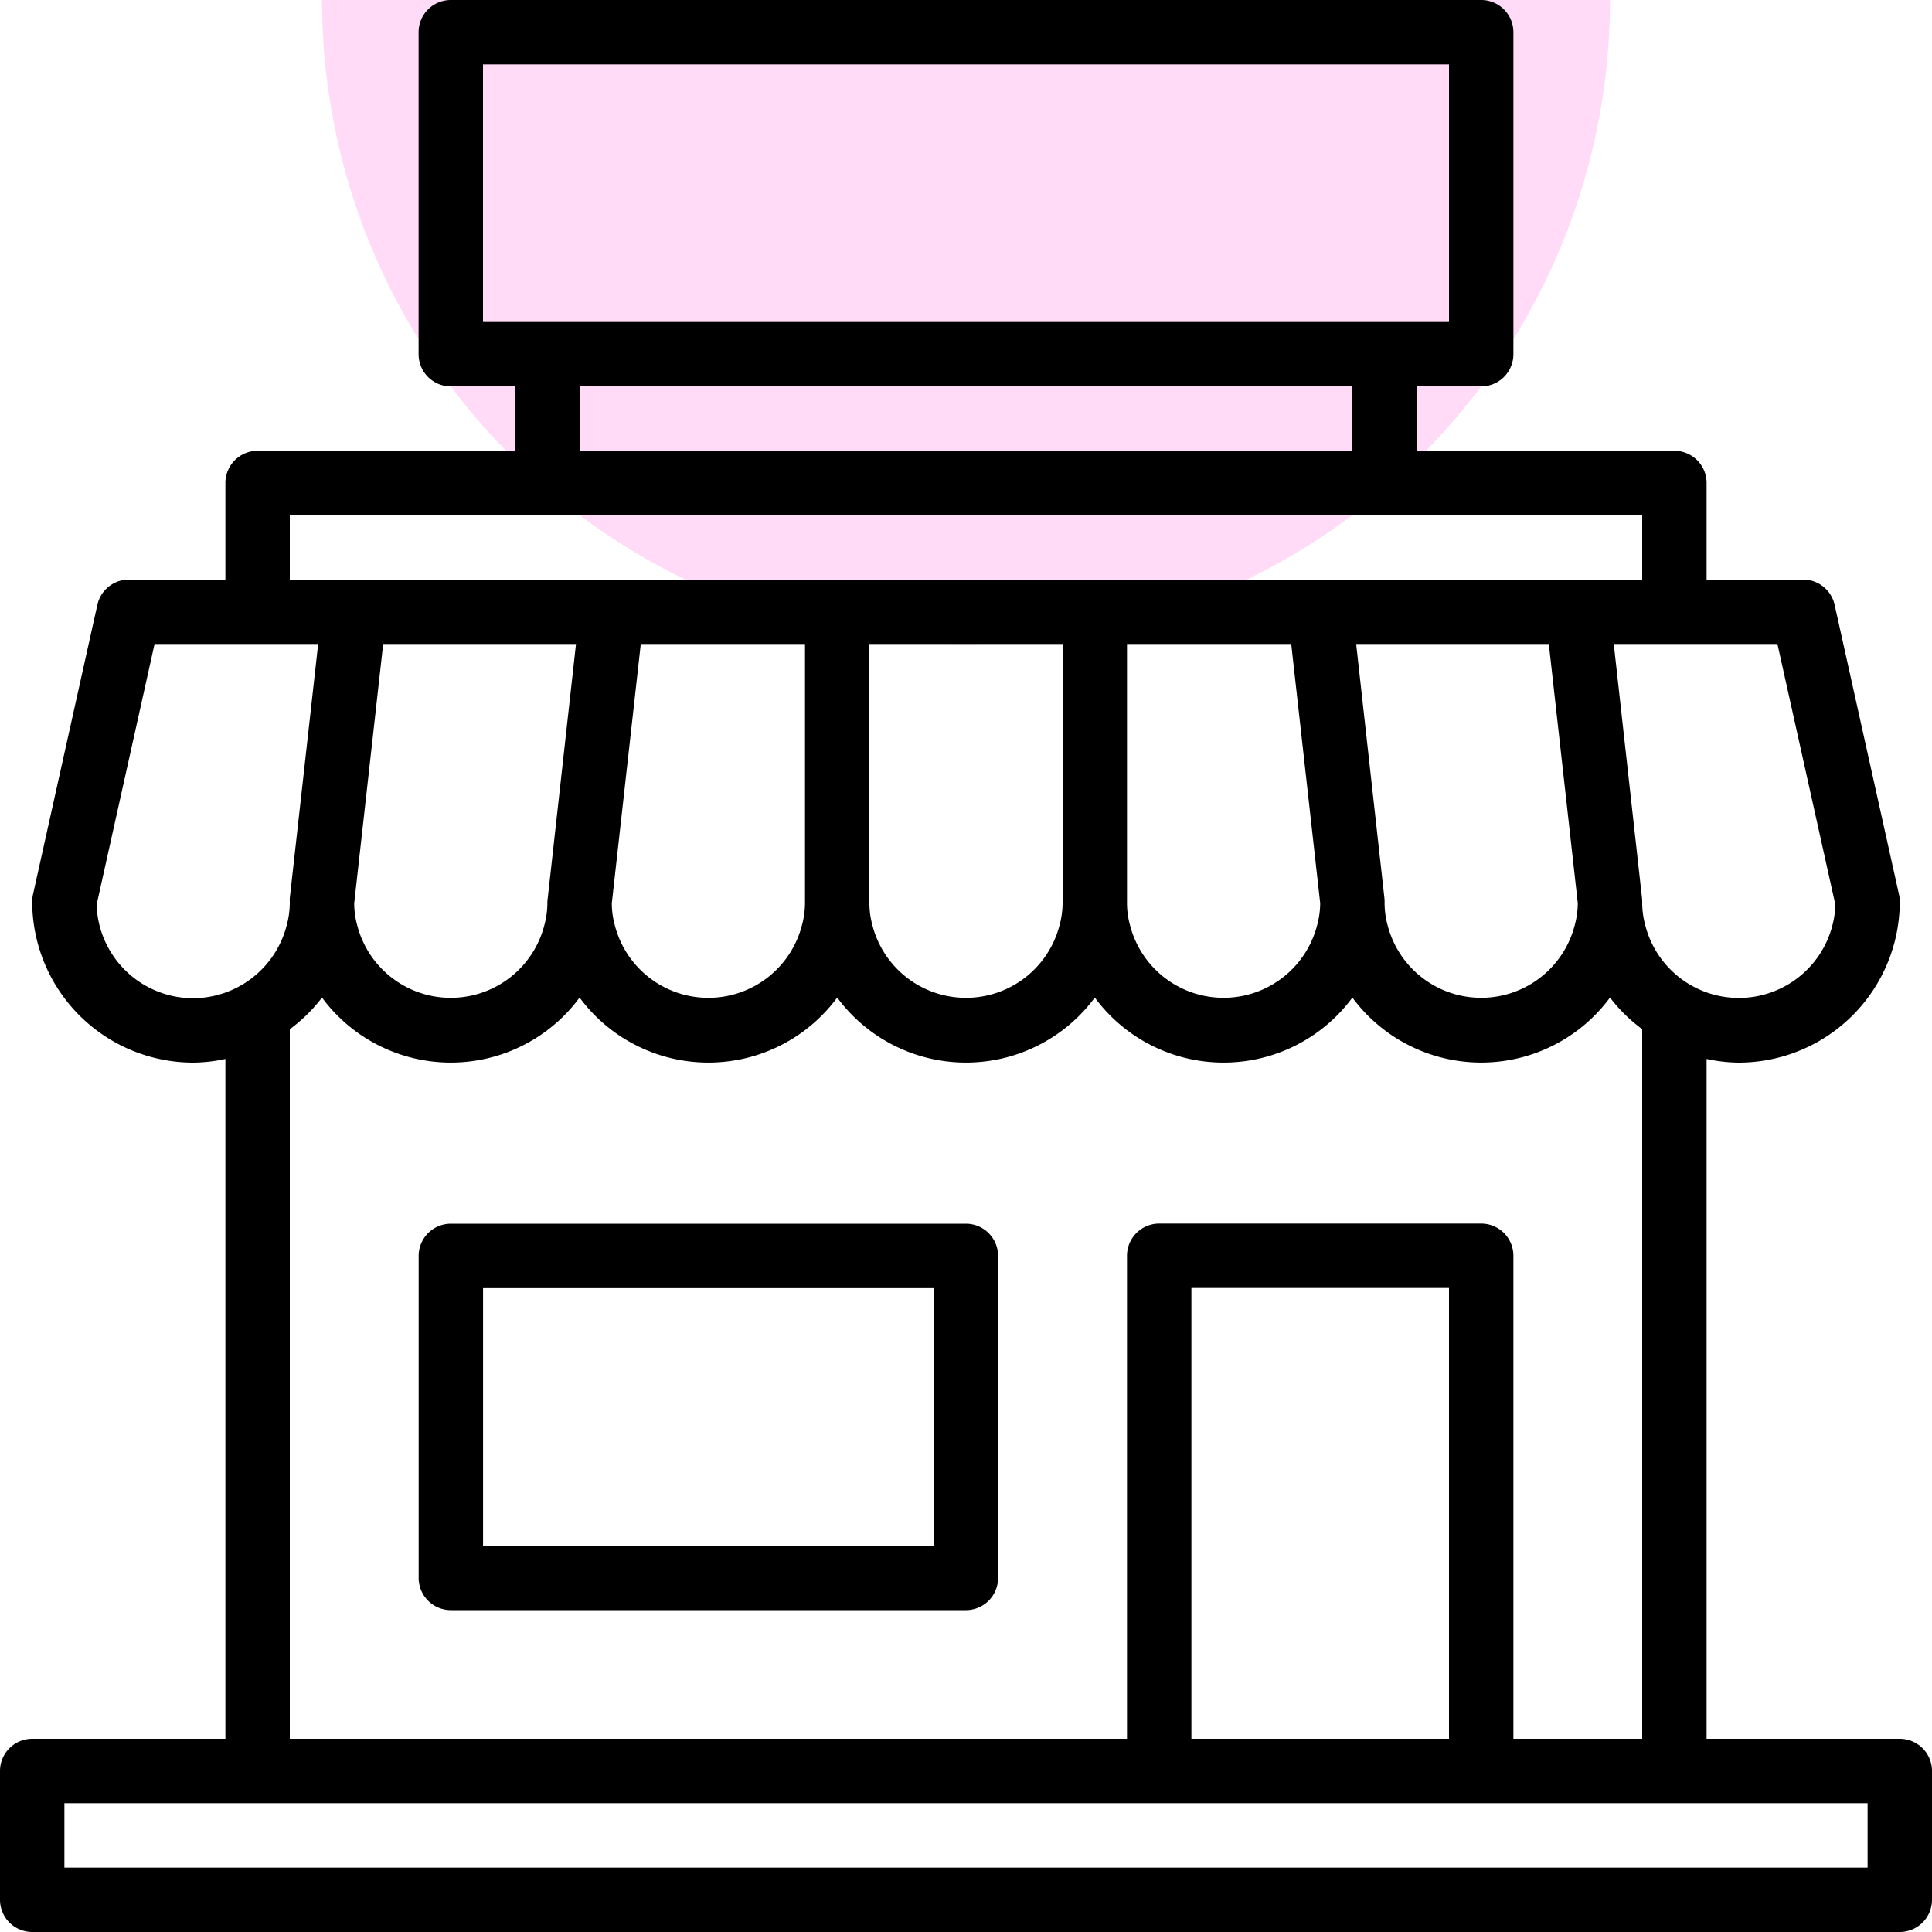 <svg xmlns="http://www.w3.org/2000/svg" xmlns:xlink="http://www.w3.org/1999/xlink" width="60" height="60" viewBox="0 0 60 60">
  <defs>
    <style>
      .cls-1 {
        fill: #fff;
        stroke: #707070;
      }

      .cls-2 {
        clip-path: url(#clip-path);
      }

      .cls-3 {
        fill: #ffdbf8;
      }
    </style>
    <clipPath id="clip-path">
      <rect id="Rectangle_297" data-name="Rectangle 297" class="cls-1" width="20" height="40"/>
    </clipPath>
  </defs>
  <g id="Group_891" data-name="Group 891" transform="translate(-5230 -2842)">
    <g id="Mask_Group_15" data-name="Mask Group 15" class="cls-2" transform="translate(5240 2862) rotate(-90)">
      <circle id="Ellipse_146" data-name="Ellipse 146" class="cls-3" cx="20" cy="20" r="20" transform="translate(40 40) rotate(180)"/>
    </g>
    <g id="shop" transform="translate(5230 2842)">
      <g id="Group_893" data-name="Group 893">
        <g id="Group_892" data-name="Group 892">
          <path id="Path_22675" data-name="Path 22675" d="M59,54H53V32.886A4.875,4.875,0,0,0,54,33a5.006,5.006,0,0,0,5-5,.99.99,0,0,0-.024-.217l-2-9A1,1,0,0,0,56,18H53V15a1,1,0,0,0-1-1H44V12h2a1,1,0,0,0,1-1V1a1,1,0,0,0-1-1H14a1,1,0,0,0-1,1V11a1,1,0,0,0,1,1h2v2H8a1,1,0,0,0-1,1v3H4a1,1,0,0,0-.976.783l-2,9A.99.99,0,0,0,1,28a5.006,5.006,0,0,0,5,5,4.875,4.875,0,0,0,1-.114V54H1a1,1,0,0,0-1,1v4a1,1,0,0,0,1,1H59a1,1,0,0,0,1-1V55A1,1,0,0,0,59,54ZM55.2,20,57,28.1a3,3,0,0,1-5.906.629A2.634,2.634,0,0,1,51,28a1.011,1.011,0,0,0-.006-.11L50.117,20ZM46,38H36a1,1,0,0,0-1,1V54H9V31.964a4.977,4.977,0,0,0,1-.984,4.972,4.972,0,0,0,8,0,4.972,4.972,0,0,0,8,0,4.972,4.972,0,0,0,8,0,4.972,4.972,0,0,0,8,0,4.973,4.973,0,0,0,8,0,4.948,4.948,0,0,0,1,.981V54H47V39A1,1,0,0,0,46,38Zm-1,2V54H37V40ZM11,28.052,11.9,20h5.988l-.877,7.89A.985.985,0,0,0,17,28a2.7,2.7,0,0,1-.1.753,3,3,0,0,1-5.808-.024A2.6,2.6,0,0,1,11,28.052Zm8,0L19.9,20H25v8a2.7,2.7,0,0,1-.1.753,3,3,0,0,1-5.808-.024A2.6,2.6,0,0,1,19,28.052ZM27,28V20h6v8a2.7,2.7,0,0,1-.1.753,3,3,0,0,1-5.808-.024A2.634,2.634,0,0,1,27,28Zm8,0V20h5.1l.9,8.052a2.711,2.711,0,0,1-.1.7,3,3,0,0,1-5.808-.024A2.631,2.631,0,0,1,35,28Zm7.117-8H48.1l.9,8.052a2.711,2.711,0,0,1-.1.7,3,3,0,0,1-5.808-.024A2.634,2.634,0,0,1,43,28a1.01,1.01,0,0,0-.006-.11ZM15,10V2H45v8Zm27,2v2H18V12ZM9,16H51v2H9ZM6,31a3,3,0,0,1-3-2.9L4.8,20H9.881L9,27.89A1.01,1.01,0,0,0,9,28a2.713,2.713,0,0,1-.1.751A3.009,3.009,0,0,1,6,31ZM58,58H2V56H58Z"/>
        </g>
      </g>
      <g id="Group_895" data-name="Group 895" transform="translate(13.002 38.004)">
        <g id="Group_894" data-name="Group 894">
          <path id="Path_22676" data-name="Path 22676" d="M120.993,304H105a1,1,0,0,0-1,1v10a1,1,0,0,0,1,1h15.994a1,1,0,0,0,1-1V305A1,1,0,0,0,120.993,304Zm-1,10H106v-8h13.994Z" transform="translate(-104 -304)"/>
        </g>
      </g>
    </g>
  </g>
</svg>
